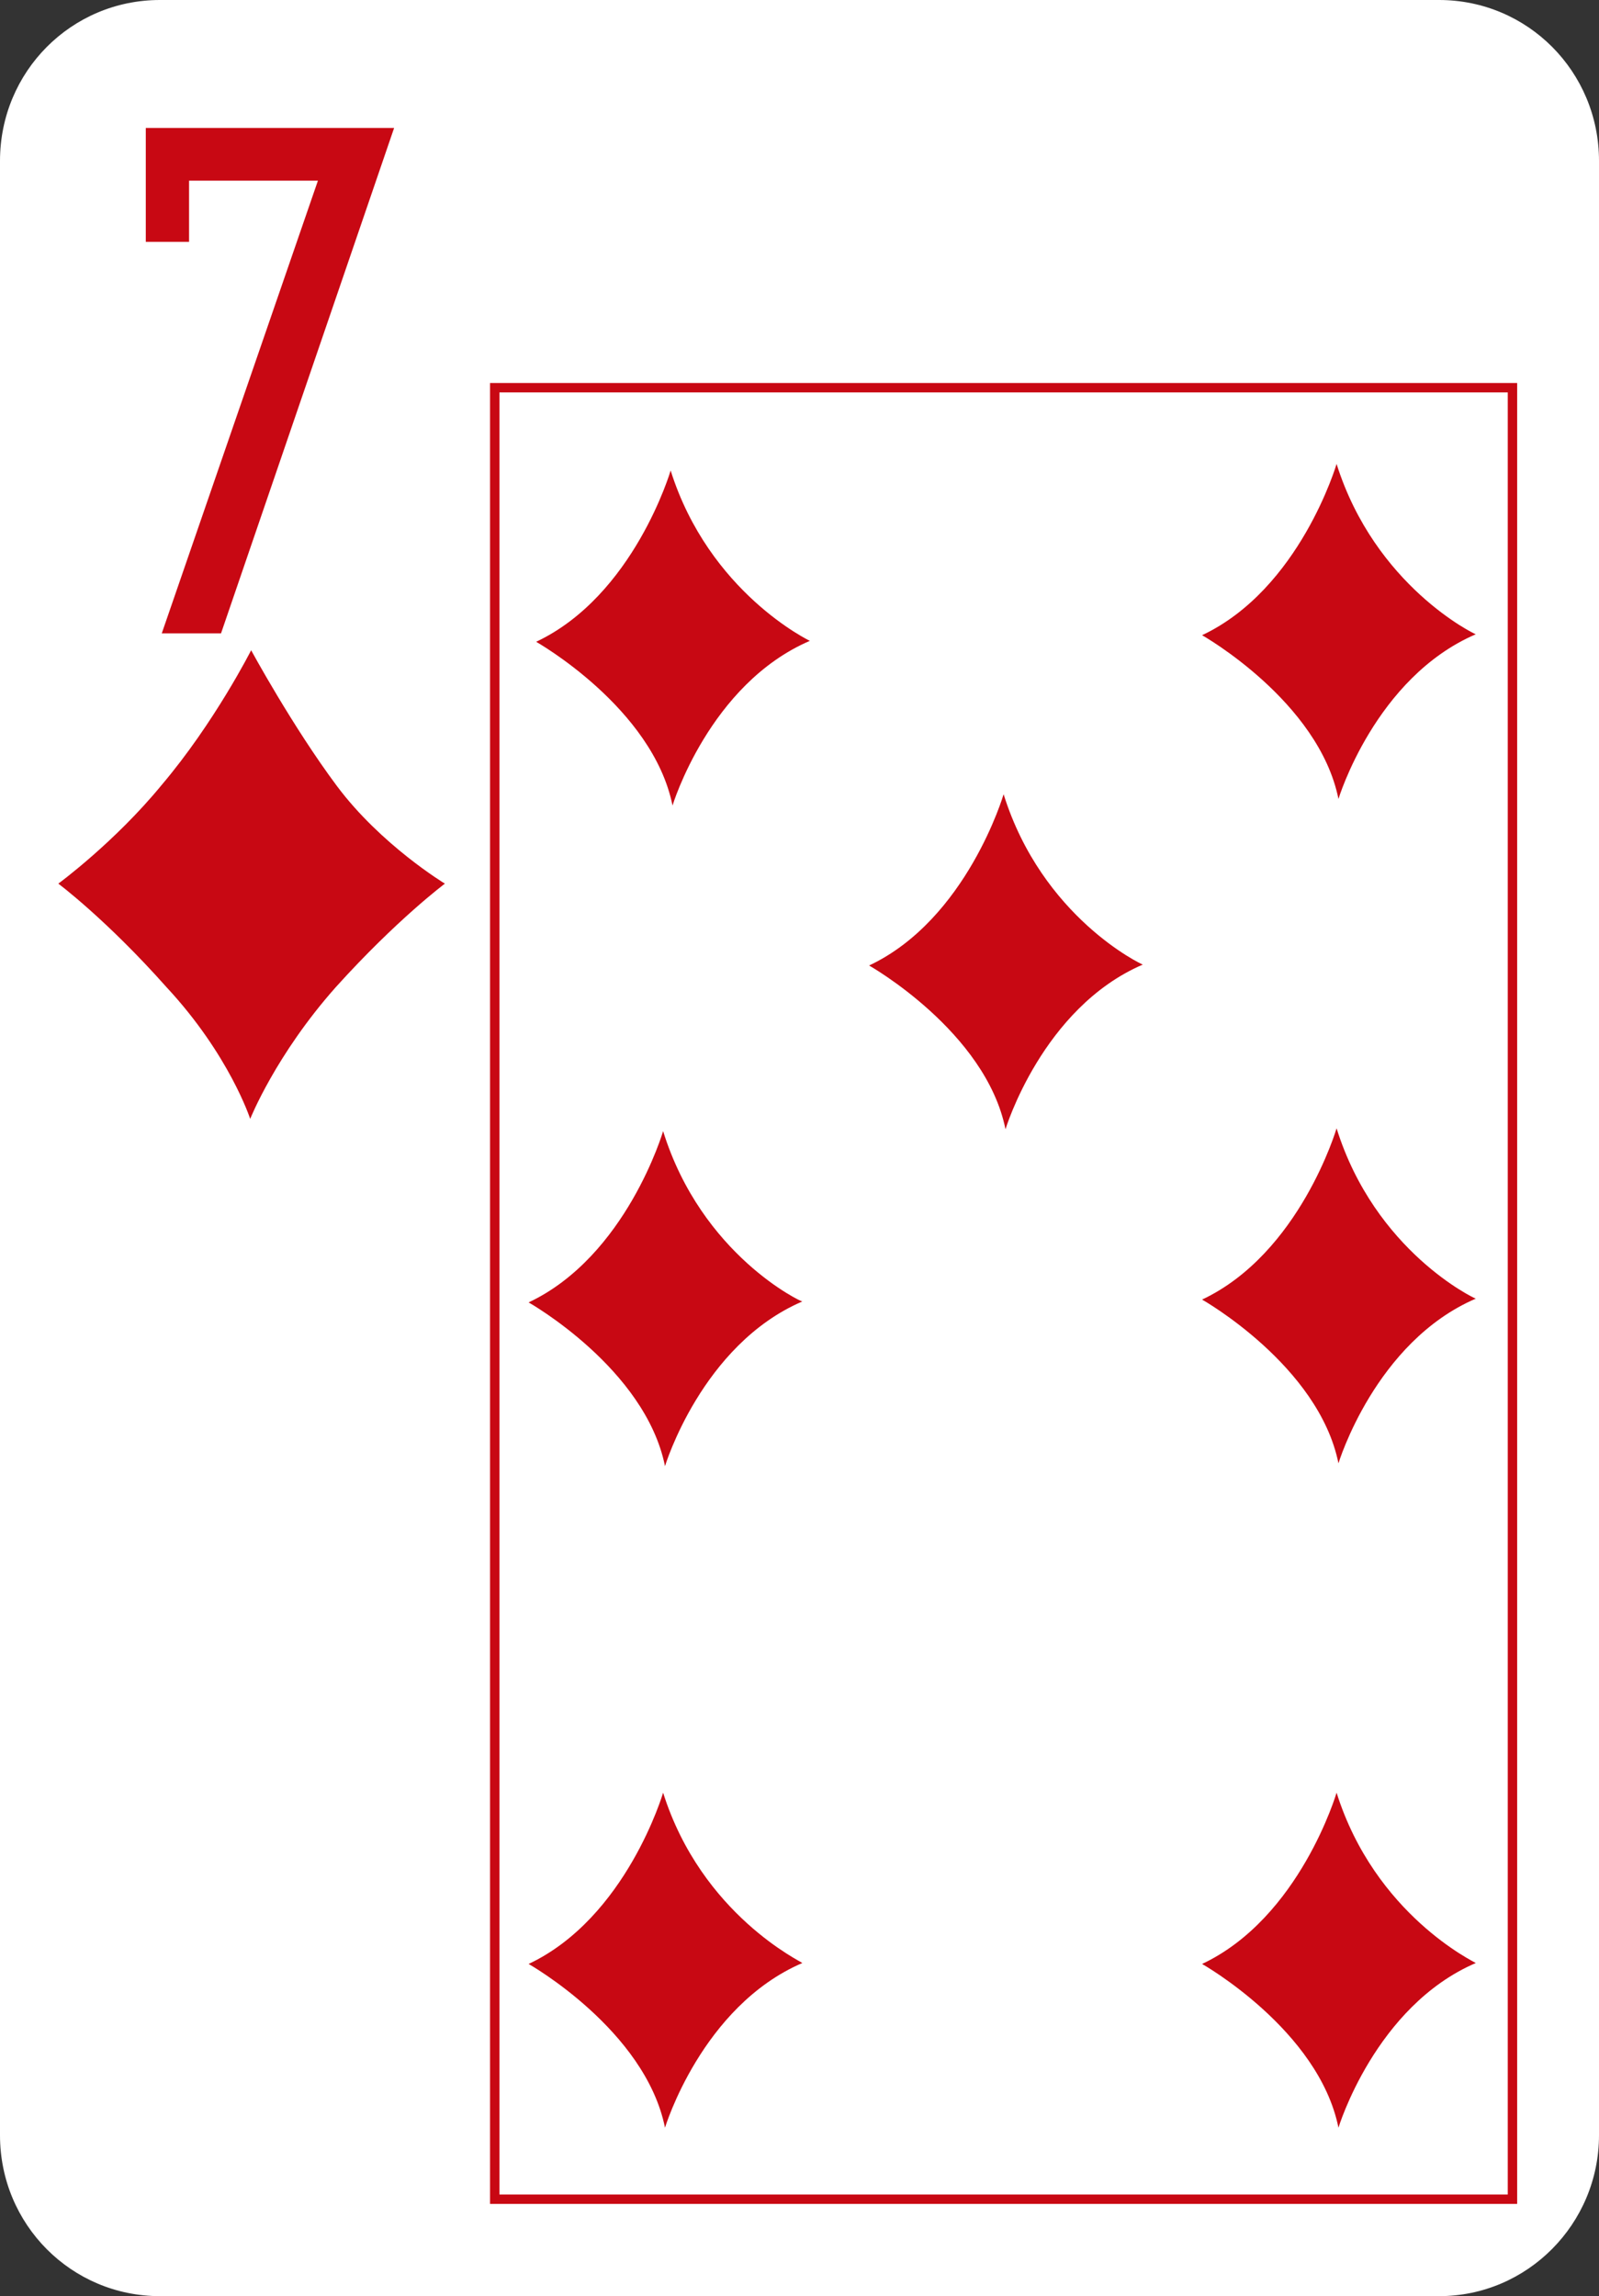 <?xml version="1.0" encoding="utf-8"?>
<!-- Generator: Adobe Illustrator 19.2.0, SVG Export Plug-In . SVG Version: 6.00 Build 0)  -->
<svg version="1.1" baseProfile="tiny" xmlns="http://www.w3.org/2000/svg" xmlns:xlink="http://www.w3.org/1999/xlink" x="0px"
	 y="0px" viewBox="0 0 170 244" xml:space="preserve">
<rect x="0" y="0" width="170" height="244" fill="#333333" stroke="none"/>
<g id="Layer_1">
	<path fill="#FFFFFF" d="M17,0h136c9.4,0,17,7.6,17,17.1v209.8c0,9.4-7.6,17.1-17,17.1H17c-9.4,0-17-7.6-17-17.1V17.1
		C0,7.6,7.6,0,17,0z"/>
	<polygon fill="#C80813" points="35.7,13.6 37.1,13.6 41.9,13.6 23.5,67.3 17.2,67.3 33.8,19.2 20.1,19.2 20.1,25.7 15.5,25.7 
		15.5,19.2 15.5,19.2 15.5,13.6 15.5,13.6 20.1,13.6 	"/>
</g>
<g id="Layer_2">
	<path fill="#C80813" d="M26.6,118.9c0,0,2.7-6.8,9.1-14c6.5-7.2,11.6-11,11.6-11s-6.8-4.1-11.5-10.4s-9.1-14.4-9.1-14.4
		s-3.9,7.7-9.5,14.3c-5,6.1-11,10.5-11,10.5s5.1,3.8,11.5,11C24.4,112.1,26.6,118.9,26.6,118.9z"/>
	<rect x="52.6" y="41.2" fill="none" stroke="#C80813" stroke-miterlimit="10" width="108.2" height="192.5"/>
	<path fill="#C80813" d="M71.3,50c0,0-3.9,13.3-14.3,18.2c0,0,12.4,7,14.5,17.4c0,0,3.9-12.9,14.6-17.5C86.1,68.1,75.4,63,71.3,50"
		/>
	<path fill="#C80813" d="M106.7,84.4c0,0-3.9,13.3-14.3,18.2c0,0,12.4,7,14.5,17.4c0,0,3.9-12.9,14.6-17.5
		C121.4,102.5,110.8,97.5,106.7,84.4"/>
	<path fill="#C80813" d="M142.1,49.3c0,0-3.9,13.3-14.3,18.2c0,0,12.4,7,14.5,17.4c0,0,3.9-12.9,14.6-17.5
		C156.8,67.4,146.2,62.3,142.1,49.3"/>
	<path fill="#C80813" d="M142.1,119.9c0,0-3.9,13.3-14.3,18.2c0,0,12.4,7,14.5,17.4c0,0,3.9-12.9,14.6-17.5
		C156.8,138,146.2,133,142.1,119.9"/>
	<path fill="#C80813" d="M70.5,120.2c0,0-3.9,13.3-14.3,18.2c0,0,12.4,7,14.5,17.4c0,0,3.9-12.9,14.6-17.5
		C85.3,138.4,74.6,133.4,70.5,120.2"/>
	<path fill="#C80813" d="M142.1,190.5c0,0-3.9,13.3-14.3,18.2c0,0,12.4,7,14.5,17.4c0,0,3.9-12.9,14.6-17.5
		C156.8,208.5,146.2,203.5,142.1,190.5"/>
	<path fill="#C80813" d="M70.5,190.5c0,0-3.9,13.3-14.3,18.2c0,0,12.4,7,14.5,17.4c0,0,3.9-12.9,14.6-17.5
		C85.3,208.5,74.6,203.5,70.5,190.5"/>
</g>
</svg>
